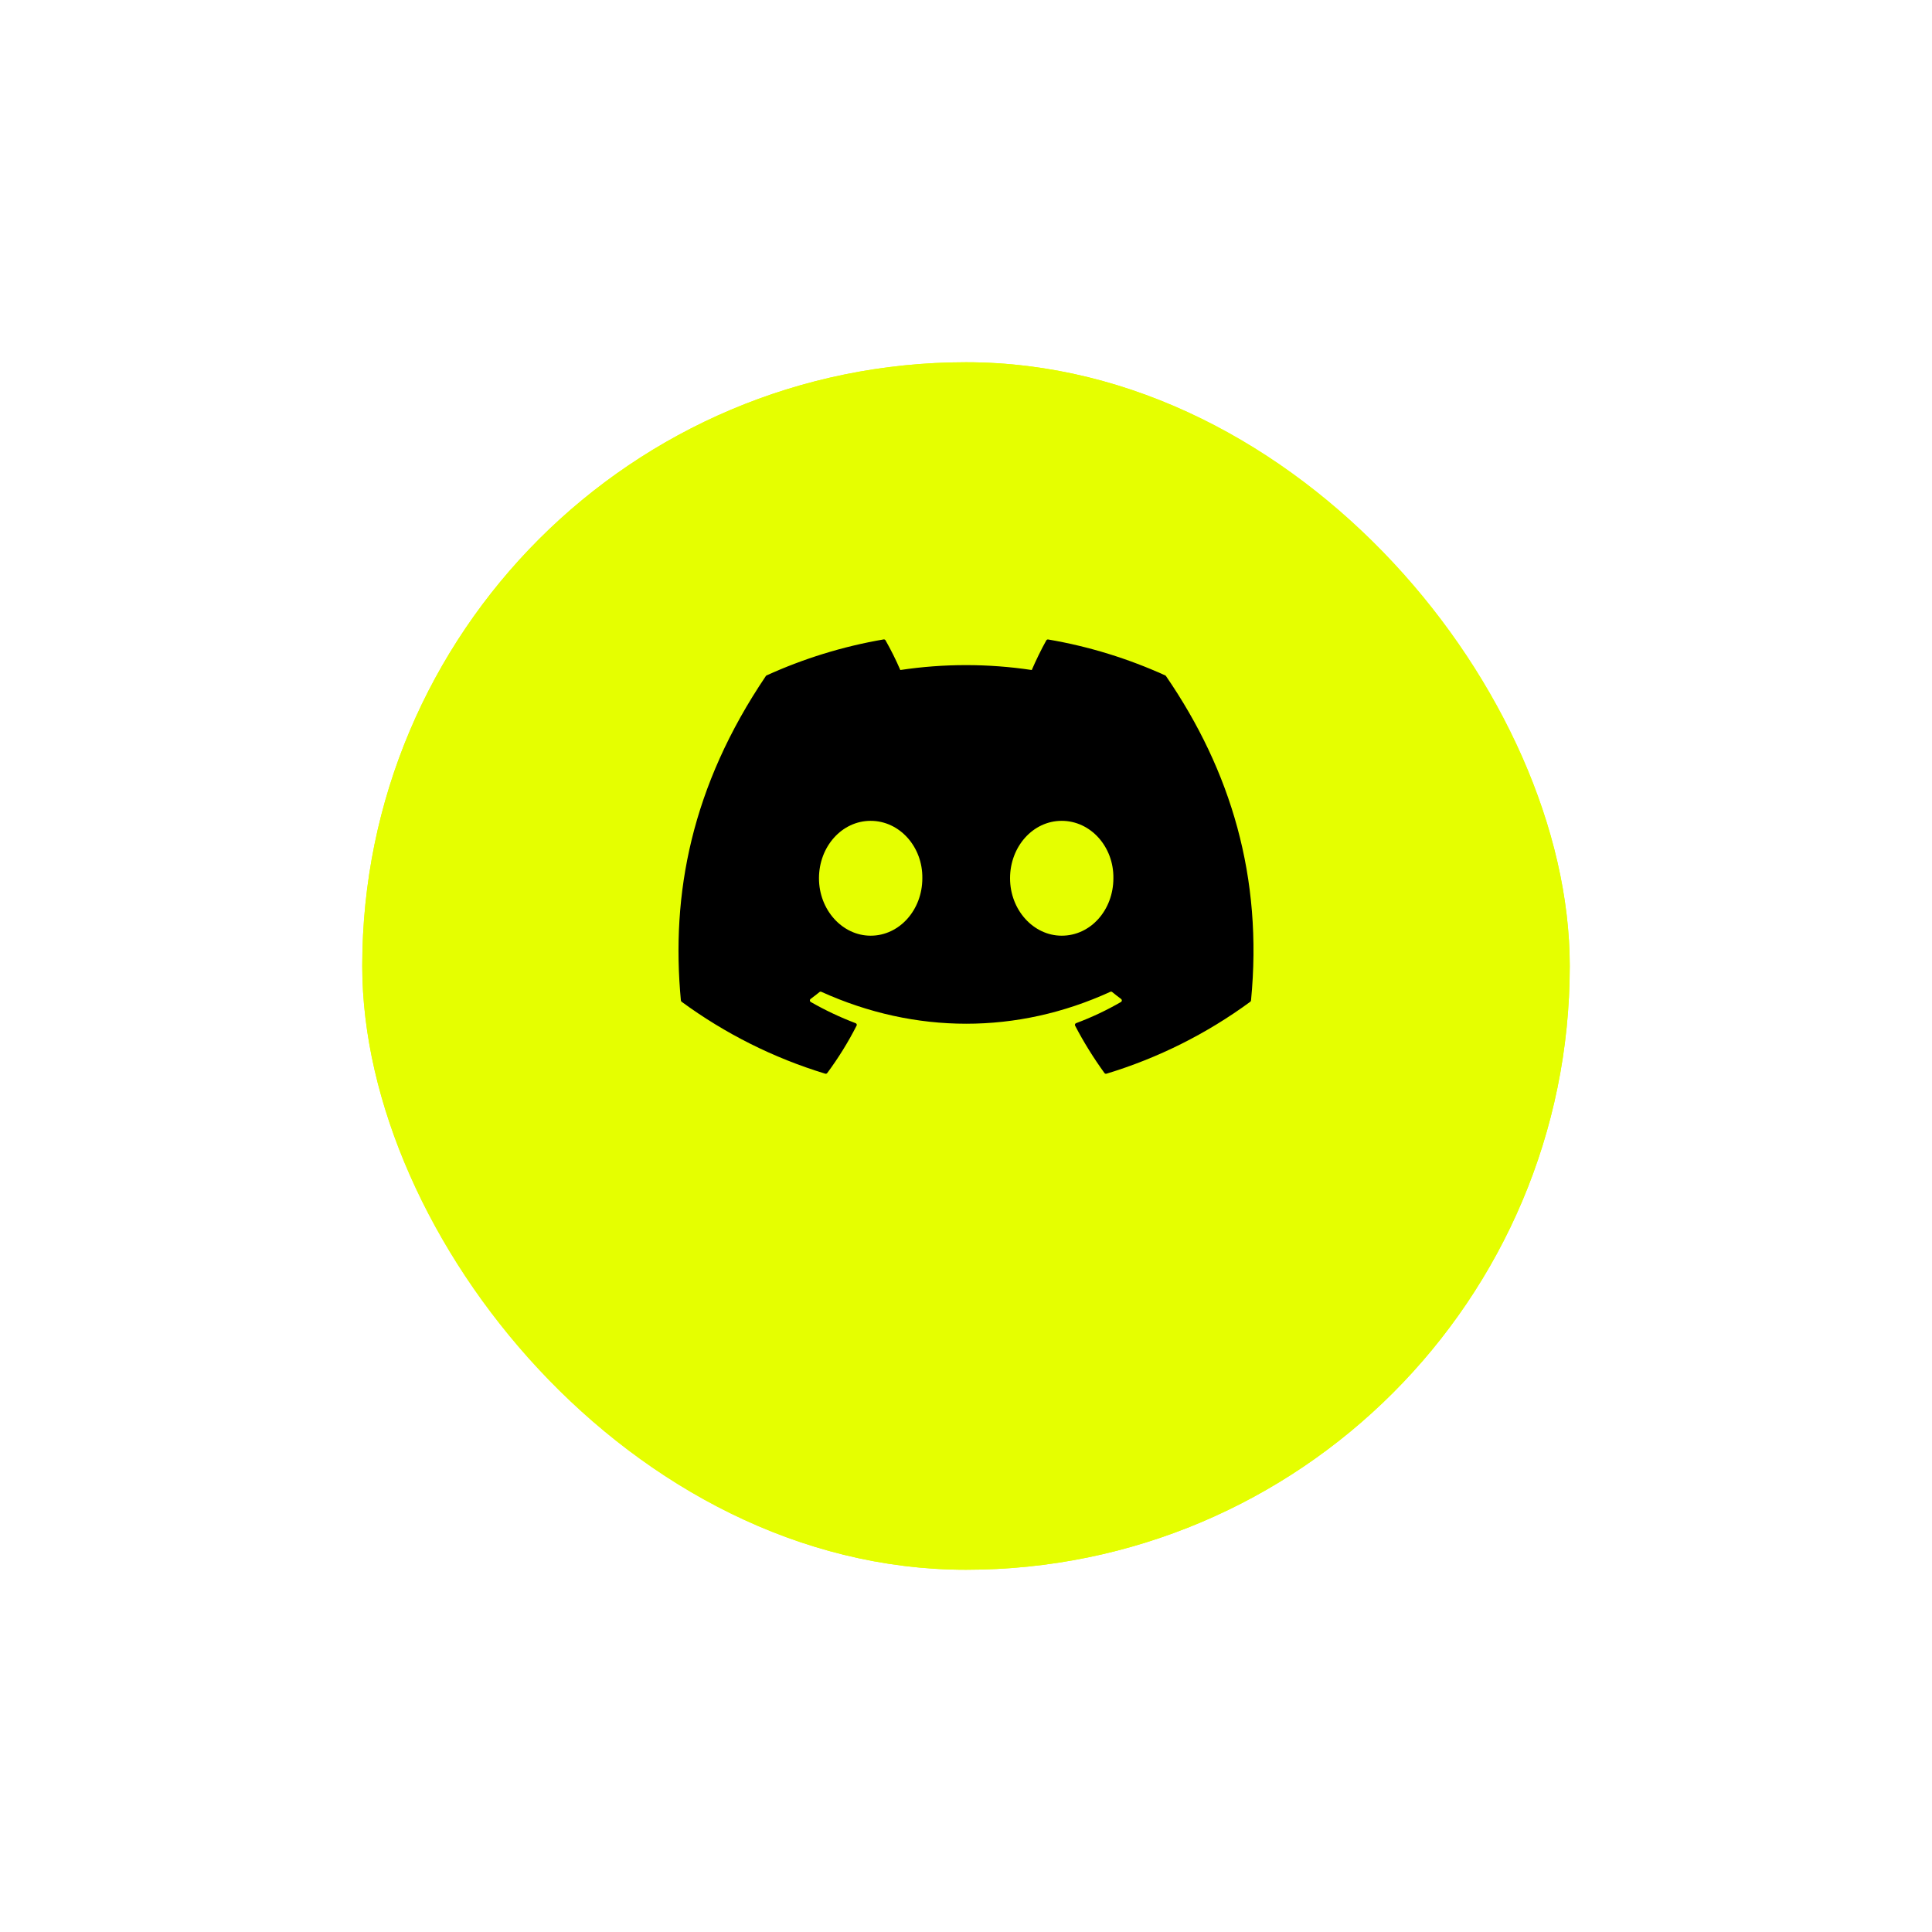 <svg width="80" height="80" viewBox="0 0 80 80" fill="none" xmlns="http://www.w3.org/2000/svg">
<g filter="url(#filter0_d_47_218)">
<rect x="15" y="11" width="50" height="50" rx="25" fill="#E5FF00"/>
<rect x="15.6" y="11.6" width="48.8" height="48.8" rx="24.4" stroke="#E5FF00" stroke-width="1.2"/>
</g>
<path d="M48.251 27.968C46.733 27.279 45.106 26.769 43.405 26.48C43.39 26.477 43.374 26.479 43.36 26.485C43.346 26.491 43.334 26.502 43.326 26.515C43.118 26.884 42.886 27.365 42.723 27.744C40.919 27.473 39.084 27.473 37.28 27.744C37.099 27.324 36.894 26.913 36.668 26.515C36.66 26.502 36.649 26.491 36.635 26.484C36.621 26.477 36.605 26.475 36.59 26.477C34.889 26.767 33.262 27.277 31.743 27.967C31.73 27.973 31.719 27.982 31.712 27.994C28.624 32.566 27.778 37.024 28.194 41.426C28.195 41.437 28.198 41.448 28.204 41.457C28.209 41.467 28.216 41.475 28.225 41.481C30.027 42.803 32.036 43.809 34.17 44.459C34.185 44.464 34.201 44.464 34.216 44.459C34.23 44.454 34.244 44.445 34.253 44.433C34.712 43.815 35.119 43.158 35.469 42.471C35.474 42.462 35.477 42.452 35.478 42.441C35.478 42.431 35.477 42.42 35.473 42.41C35.469 42.4 35.463 42.391 35.455 42.384C35.448 42.377 35.439 42.371 35.429 42.368C34.788 42.124 34.167 41.831 33.572 41.49C33.561 41.484 33.552 41.475 33.545 41.465C33.539 41.454 33.535 41.442 33.534 41.43C33.534 41.418 33.536 41.405 33.541 41.394C33.546 41.383 33.554 41.373 33.564 41.365C33.689 41.273 33.814 41.175 33.933 41.079C33.944 41.07 33.956 41.064 33.97 41.063C33.984 41.061 33.998 41.063 34.01 41.069C37.906 42.831 42.125 42.831 45.975 41.069C45.988 41.063 46.002 41.06 46.016 41.062C46.029 41.063 46.043 41.069 46.053 41.078C46.173 41.175 46.297 41.273 46.422 41.365C46.432 41.373 46.44 41.382 46.446 41.394C46.451 41.405 46.453 41.417 46.453 41.429C46.452 41.442 46.449 41.454 46.442 41.465C46.436 41.475 46.427 41.484 46.417 41.49C45.823 41.834 45.206 42.125 44.559 42.367C44.549 42.37 44.539 42.376 44.532 42.383C44.524 42.391 44.518 42.4 44.515 42.41C44.511 42.42 44.509 42.43 44.51 42.441C44.51 42.452 44.513 42.462 44.518 42.471C44.875 43.158 45.284 43.811 45.733 44.432C45.742 44.445 45.755 44.454 45.77 44.459C45.785 44.464 45.801 44.464 45.816 44.46C47.954 43.812 49.967 42.805 51.771 41.481C51.779 41.475 51.787 41.467 51.792 41.458C51.798 41.449 51.801 41.438 51.802 41.427C52.298 36.337 50.971 31.915 48.282 27.996C48.275 27.983 48.264 27.974 48.251 27.968ZM36.052 38.745C34.879 38.745 33.912 37.677 33.912 36.367C33.912 35.056 34.86 33.989 36.052 33.989C37.252 33.989 38.211 35.066 38.192 36.367C38.192 37.678 37.243 38.745 36.052 38.745ZM43.963 38.745C42.79 38.745 41.824 37.677 41.824 36.367C41.824 35.056 42.771 33.989 43.963 33.989C45.164 33.989 46.122 35.066 46.103 36.367C46.103 37.678 45.165 38.745 43.963 38.745Z" fill="black"/>
<defs>
<filter id="filter0_d_47_218" x="0" y="0" width="80" height="80" filterUnits="userSpaceOnUse" color-interpolation-filters="sRGB">
<feFlood flood-opacity="0" result="BackgroundImageFix"/>
<feColorMatrix in="SourceAlpha" type="matrix" values="0 0 0 0 0 0 0 0 0 0 0 0 0 0 0 0 0 0 127 0" result="hardAlpha"/>
<feOffset dy="4"/>
<feGaussianBlur stdDeviation="7.5"/>
<feComposite in2="hardAlpha" operator="out"/>
<feColorMatrix type="matrix" values="0 0 0 0 0.898 0 0 0 0 1 0 0 0 0 0 0 0 0 0.5 0"/>
<feBlend mode="normal" in2="BackgroundImageFix" result="effect1_dropShadow_47_218"/>
<feBlend mode="normal" in="SourceGraphic" in2="effect1_dropShadow_47_218" result="shape"/>
</filter>
</defs>
</svg>
